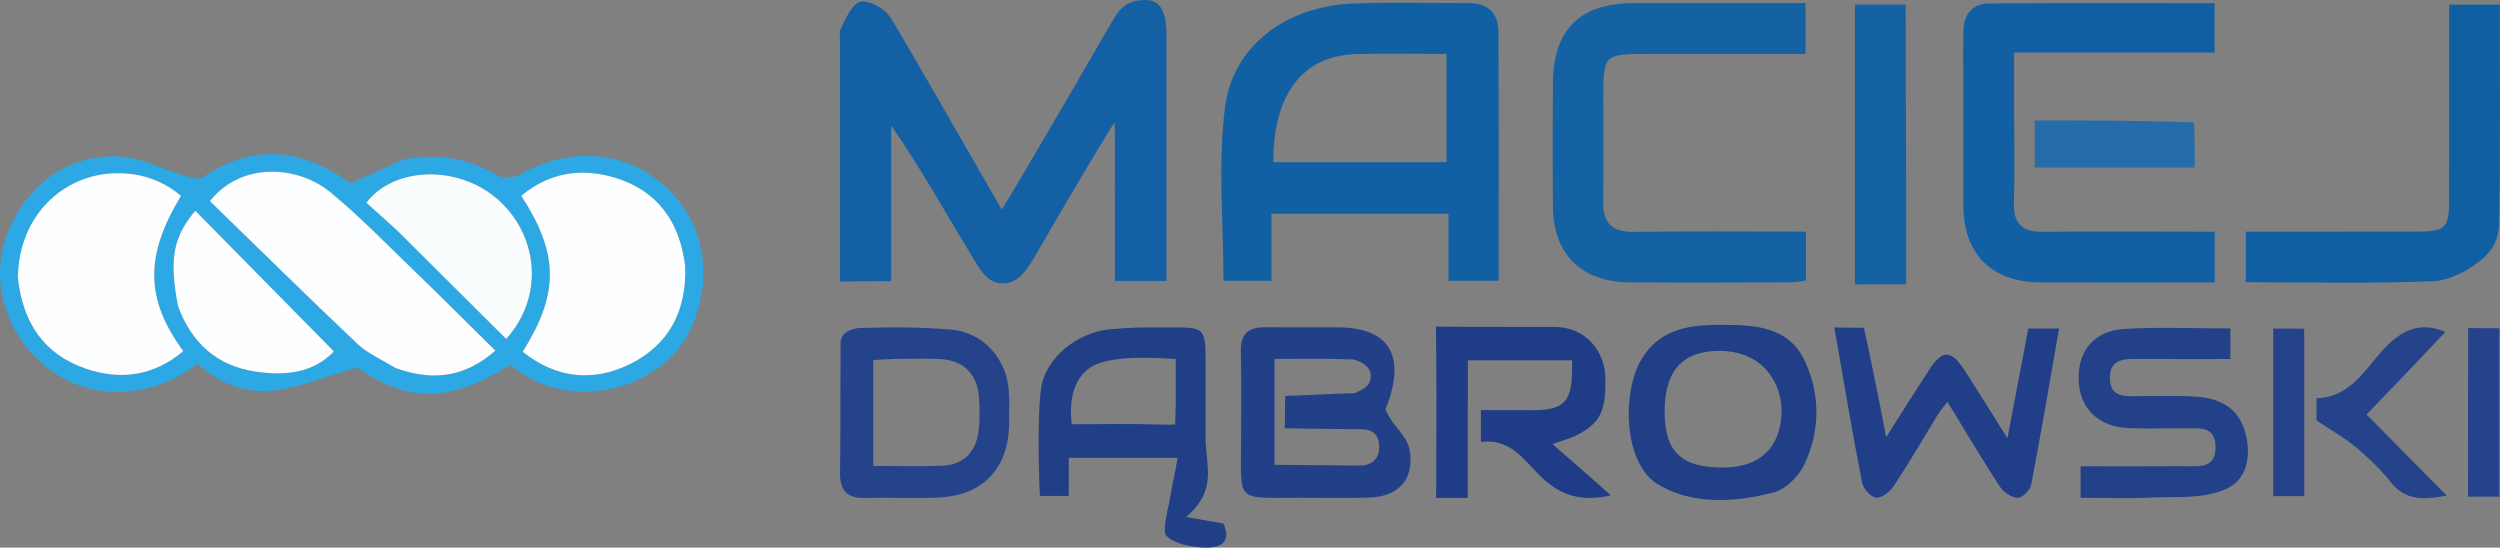 <?xml version="1.0" encoding="UTF-8" standalone="no"?>
<svg
   version="1.1"
   id="Layer_1"
   x="0px"
   y="0px"
   width="534.301"
   viewBox="0 0 534.301 117.032"
   enable-background="new 0 0 624 500"
   xml:space="preserve"
   sodipodi:docname="Logo_adobe_express.svg"
   inkscape:version="1.1.1 (3bf5ae0d25, 2021-09-20)"
   height="117.032"
   xmlns:inkscape="http://www.inkscape.org/namespaces/inkscape"
   xmlns:sodipodi="http://sodipodi.sourceforge.net/DTD/sodipodi-0.dtd"
   xmlns="http://www.w3.org/2000/svg"
   xmlns:svg="http://www.w3.org/2000/svg"><rect x="0" y="0" width="534.301" height="117.032" fill="#808080" stroke="none"/><defs
   id="defs133" /><sodipodi:namedview
   id="namedview131"
   pagecolor="#ffffff"
   bordercolor="#666666"
   borderopacity="1.0"
   inkscape:pageshadow="2"
   inkscape:pageopacity="0.0"
   inkscape:pagecheckerboard="0"
   showgrid="false"
   inkscape:snap-midpoints="false"
   inkscape:snap-smooth-nodes="false"
   inkscape:object-paths="true"
   inkscape:zoom="1.4142136"
   inkscape:cx="179.25157"
   inkscape:cy="148.13887"
   inkscape:window-width="1920"
   inkscape:window-height="991"
   inkscape:window-x="-9"
   inkscape:window-y="-9"
   inkscape:window-maximized="1"
   inkscape:current-layer="Layer_1" />

<path
   fill="#1360a4"
   opacity="1"
   stroke="none"
   d="m 190.463,60.092 -10.948,0.056 c 0.005,-0.286 -0.008,-36.16 -0.008,-52.308 0,-0.499 -0.109,-1.159 0.121,-1.505 0.726,-1.589 2.551,-5.984 4.606,-6.03 2.055,-0.045 4.906,1.643 6.079,3.442 1.868,2.865 15.707,26.996 23.785,41.048 0.922,-1.281 16.415,-27.735 23.452,-39.982 1.611,-2.804 3.013,-4.76 7.202,-4.812 4.199,-0.052 4.557,4.345 4.556,7.859 -0.004,17.282 -0.002,34.565 -0.002,52.178 h -11.044 V 26.11 c -1.613,2.119 -12.158,20.167 -16.82,28.218 -1.69,2.919 -3.66,6.283 -7.152,6.26 -3.492,-0.023 -5.134,-3.505 -6.716,-6.093 -5.596,-9.147 -10.757,-18.561 -17.111,-27.652 z"
   id="path74"
   sodipodi:nodetypes="ccsczscssscccszscc" />
<path
   fill="#2ca9e5"
   opacity="1"
   stroke="none"
   d="m 86.307,34.058 c 7.427,-1.412 13.916,-0.191 20.09,3.474 1.152,0.684 3.467,0.471 4.722,-0.245 10.39,-5.93 22.338,-5.169 30.683,2.197 8.499,7.503 10.841,18.994 6.135,30.103 -5.534,13.062 -23.903,18.319 -36.18,10.345 -0.961,-0.624 -1.873,-1.324 -2.762,-1.955 -12.757,8.192 -21.94,8.122 -32.667,0.566 -6.406,1.846 -11.932,4.168 -17.659,4.888 C 52.603,84.193 46.841,82.033 42.199,77.721 33.377,84.685 20.185,86.555 9.927,78.45 1.507,71.797 -2.139,60.487 1.269,50.783 5.149,39.736 14.57,32.704 25.915,33.499 c 4.605,0.323 9.051,2.745 13.606,4.086 1.242,0.366 3.029,0.875 3.872,0.3 11.034,-7.526 21.533,-5.924 31.544,1.292 3.753,-1.716 7.356,-3.363 11.371,-5.119 M 3.884,59.707 c 0.957,9.283 5.521,16.017 14.448,19.08 7.48,2.567 14.582,1.539 20.834,-3.74 C 31.045,63.922 30.91,54.692 38.678,41.859 34.448,38.29 29.483,36.791 24.053,37.052 13.518,37.559 4.044,45.963 3.884,59.707 M 146.396,56.377 c -1.148,-9.088 -5.948,-15.541 -14.643,-18.291 -7.21,-2.28 -14.254,-1.356 -20.345,3.77 8.068,12.428 8.124,20.846 0.306,33.318 7.035,5.663 14.91,6.515 22.744,2.721 8.313,-4.025 12.345,-11.248 11.937,-21.518 M 84.943,78.813 c 7.55,2.69 14.396,1.85 20.915,-3.879 C 99.516,68.685 93.64,62.798 87.654,57.025 82.031,51.602 76.568,45.961 70.532,41.032 63.68,35.436 51.66,34.442 44.862,42.979 55.272,53.095 65.697,63.375 76.331,73.434 c 2.234,2.114 5.235,3.417 8.612,5.379 m 0.098,-29.394 c 7.708,7.667 15.415,15.334 23.137,23.015 8.254,-9.128 6.944,-22.56 -2.301,-30.24 -8.281,-6.88 -21.67,-6.582 -27.575,1.128 2.036,1.827 4.138,3.712 6.739,6.097 M 38.211,65.777 c 2.779,7.706 8.289,12.386 16.281,13.614 6.241,0.96 12.382,0.429 16.867,-4.287 C 61.258,64.856 51.496,54.951 41.741,45.052 37.04,50.596 36.108,55.344 38.211,65.777 Z"
   id="path76" />
<path
   fill="#1160a3"
   opacity="1"
   stroke="none"
   d="m 287.106,45.694 c -5.258,0.002 -10.073,0.002 -15.374,0.002 v 14.303 h -10.252 c 0,-12.369 -1.233,-24.921 0.334,-37.114 1.69,-13.149 13.098,-21.479 27.079,-22.116 8.312,-0.379 16.655,-0.06 24.984,-0.115 4.142,-0.028 6.34,2.182 6.366,6.07 0.117,17.635 0.051,35.271 0.051,53.281 h -10.718 V 45.692 c -7.781,0 -14.905,0 -22.47,0.002 m 10.828,-11.028 h 11.209 V 11.527 c -6.584,0 -12.878,-0.131 -19.164,0.027 -12.909,0.324 -17.918,10.429 -17.84,23.112 8.226,0 16.514,0 25.795,-5e-5 z"
   id="path78"
   sodipodi:nodetypes="ccccssscccccsccscs" />
<path
   fill="#1461a4"
   opacity="1"
   stroke="none"
   d="m 356.462,0.659 c 9.988,1.6e-5 19.478,1.6e-5 29.411,1.6e-5 0,3.552 0,6.911 0,10.87 -11.201,0 -22.472,-2.36e-4 -33.743,7.7e-5 -9.323,2.59e-4 -9.48,0.165 -9.464,9.481 0.012,7.33 0.094,14.661 -0.03,21.988 -0.078,4.601 1.776,6.63 6.546,6.56 12.143,-0.178 24.291,-0.059 36.781,-0.059 0,3.509 0,6.76 0,10.471 -1.076,0.121 -2.327,0.382 -3.58,0.385 -11.328,0.032 -22.657,0.074 -33.985,0.002 -10.485,-0.067 -16.463,-6.033 -16.518,-16.398 -0.046,-8.662 -0.041,-17.325 0.004,-25.988 0.06,-11.749 5.734,-17.308 17.584,-17.315 2.166,-0.001 4.331,3.58e-4 6.995,6.63e-4 z"
   id="path80" />
<path
   fill="#1260a3"
   opacity="1"
   stroke="none"
   d="m 419.595,18.524 c 0.002,-4.328 -0.062,-8.159 0.025,-11.987 0.08,-3.527 1.941,-5.786 5.501,-5.809 15.951,-0.104 31.903,-0.045 48.18,-0.045 0,3.623 0,6.885 0,10.559 -13.91,0 -27.993,0 -42.84,0 0,4.794 -3e-5,9.208 3e-5,13.622 1.2e-4,6.161 0.156,12.327 -0.051,18.481 -0.153,4.568 1.849,6.257 6.264,6.201 10.489,-0.131 20.98,-0.042 31.47,-0.042 1.635,2e-5 3.27,1e-5 5.192,1e-5 0,3.597 0,6.851 0,10.866 -1.55,0 -3.132,0 -4.713,0 -10.823,-1e-5 -21.647,0.042 -32.47,-0.012 -10.475,-0.052 -16.478,-5.996 -16.547,-16.36 -0.055,-8.325 -0.011,-16.651 -0.011,-25.475 z"
   id="path82" />
<path
   fill="#105fa3"
   opacity="1"
   stroke="none"
   d="m 530.959,54.945 c -2.636,2.465 -7.188,4.976 -10.758,5.134 -13.267,0.584 -26.575,0.233 -40.234,0.233 V 49.507 c 3.375,0 6.951,0 10.526,0 8.655,-2e-5 17.311,0.017 25.966,-0.006 6.239,-0.016 6.964,-0.715 6.974,-6.846 0.024,-13.789 0.008,-27.579 0.008,-41.676 h 10.826 c 0,15.567 0.133,30.996 -0.137,46.418 -0.043,2.438 -0.536,5.084 -3.171,7.548 z"
   id="path84"
   sodipodi:nodetypes="zsccsssccsz" />
<path
   fill="#224088"
   opacity="1"
   stroke="none"
   d="m 277.498,106.38 c -13.56,0.021 -12.239,1.031 -12.259,-11.832 -0.01,-6.495 0.104,-12.992 -0.039,-19.483 -0.081,-3.668 1.591,-5.148 5.082,-5.121 5.162,0.039 10.325,0.002 15.487,0.006 12.092,0.01 14.573,7.041 10.341,17.521 1.686,4.074 4.647,5.389 5.195,8.936 0.959,6.198 -2.536,9.78 -8.828,9.947 -4.826,0.128 -9.658,0.026 -14.978,0.026 m 13.705,-14.621 -16.639,-0.219 c 0.134,-2.899 0.005,-4.606 0.113,-6.937 2.281,0 11.721,-0.549 14.942,-0.579 1.169,-0.717 3.237,-1.081 3.352,-3.631 0.115,-2.55 -3.478,-3.553 -3.749,-3.565 -5.59,-0.242 -11.196,-0.123 -16.833,-0.123 v 22.63 l 18.152,0.162 c 2.702,0.006 4.08,-1.452 4.215,-3.599 0.135,-2.147 -0.704,-4.079 -3.552,-4.138 z"
   id="path86"
   sodipodi:nodetypes="csssscssccccczcccczcc" />
<path
   fill="#203f87"
   opacity="1"
   stroke="none"
   d="m 257.657,79.701 c 3e-5,4.804 0.03,9.136 -0.007,13.466 -0.054,6.265 2.759,11.433 -4.155,17.324 l 7.976,1.406 c 1.951,4.442 -1.248,5.268 -4.25,5.118 -2.762,-0.138 -6.135,-0.755 -7.935,-2.504 -1.027,-0.997 0.478,-6.051 0.862,-8.527 0.471,-3.035 1.001,-4.701 1.512,-8.136 h -23.241 v 8.15 h -6.18 c -0.004,-0.217 -0.711,-15.165 0.202,-22.587 0.914,-7.422 8.43,-12.405 14.46,-12.995 6.03,-0.59 9.306,-0.414 13.963,-0.439 6.431,-0.035 6.773,0.369 6.792,6.752 0.002,0.833 2.4e-4,1.666 3e-5,2.972 m -6.375,6.201 v -9.19 c -2.211,0 -13.568,-1.258 -18.262,1.845 -5.369,3.549 -3.983,11.551 -3.965,12.117 6.241,0 12.55,-0.153 18.846,0.065 1.424,0.049 2.463,0.031 3.251,-0.012 0.04,-1.172 0.112,-2.907 0.131,-4.825 z"
   id="path88"
   sodipodi:nodetypes="csccssscccczzsscccscsccc" />
<path
   fill="#1e3d86"
   opacity="1"
   stroke="none"
   d="m 338.871,101.087 c 1.848,1.63 3.428,3.028 5.4,4.774 -6.165,1.417 -10.599,0.158 -14.864,-3.907 -3.542,-3.375 -6.52,-8.378 -12.909,-7.492 v -6.8 c 3.877,0 7.507,-0.04 11.138,-4e-4 8.072,0.088 8.397,-3.245 8.359,-10.645 h -22.283 l -0.031,29.385 h -6.747 c 0,-5.109 0.12,-24.135 0.03,-28.026 -0.024,-1.022 -0.028,-7.428 -0.075,-8.575 1.192,0.02 5.385,0.062 6.779,0.055 1.756,-0.01 15.835,0.008 18.561,0.021 7.136,0.036 10.711,5.685 10.856,10.619 0.215,7.317 -1.043,10.035 -6.345,12.618 -1.333,0.649 -2.801,1.021 -4.965,1.79 2.491,2.172 4.659,4.062 7.096,6.183 z"
   id="path90"
   sodipodi:nodetypes="ccsccsccccscsssscc" />
<path
   fill="#213f88"
   opacity="1"
   stroke="none"
   d="m 414.322,88.329 c -3.301,5.435 -6.331,10.603 -9.632,15.591 -0.789,1.192 -2.571,2.562 -3.736,2.43 -1.141,-0.129 -2.743,-1.938 -2.998,-3.234 -2.117,-10.749 -4.012,-22.387 -5.938,-33.142 4.292,0.07 4.511,0.084 6.335,0.076 0.226,0.685 3.432,16.237 4.758,23.387 3.503,-5.498 6.346,-10.041 9.271,-14.53 2.793,-4.286 4.716,-4.059 7.514,0.267 2.867,4.432 5.637,8.927 9.13,14.477 1.621,-8.496 3.026,-15.859 4.472,-23.435 h 6.569 c -1.983,11.308 -3.853,22.385 -5.967,33.414 -0.218,1.137 -1.937,2.828 -2.886,2.781 -1.334,-0.066 -3.038,-1.233 -3.818,-2.429 -3.803,-5.835 -7.351,-11.836 -11.188,-18.104 -0.753,0.93 -1.234,1.523 -1.885,2.45 z"
   id="path92"
   sodipodi:nodetypes="cssscccsscccsscccc" />
<path
   fill="#224189"
   opacity="1"
   stroke="none"
   d="m 475.356,104.677 c -5.148,2.038 -10.155,1.401 -15.075,1.647 -5.116,0.256 -10.256,0.057 -15.613,0.057 v -6.73 c 7.418,0 14.706,0.041 21.993,-0.019 3.072,-0.025 6.929,0.734 6.848,-4.192 -0.074,-4.555 -3.664,-3.871 -6.61,-3.896 -3.999,-0.034 -8.004,0.111 -11.997,-0.048 -6.394,-0.255 -10.469,-4.256 -10.658,-10.222 -0.197,-6.232 3.235,-10.571 9.733,-10.971 7.432,-0.458 14.914,-0.106 22.709,-0.106 v 6.532 c -6.392,0 -12.83,0.031 -19.268,-0.013 -3.109,-0.021 -6.554,-0.206 -6.498,4.112 0.058,4.452 3.698,3.811 6.671,3.825 3.998,0.019 8.012,-0.148 11.992,0.138 4.813,0.346 8.77,2.381 10.207,7.385 1.415,4.929 0.715,10.463 -4.433,12.5 z"
   id="path94"
   sodipodi:nodetypes="zsccssssssccsssssz" />
<path
   fill="#24438a"
   opacity="1"
   stroke="none"
   d="m 179.644,73.233 c 0.025,-2.399 2.849,-3.108 4.282,-3.146 6.465,-0.171 12.974,-0.209 19.408,0.364 6.816,0.607 11.757,6.177 12.263,12.991 0.172,2.315 0.088,4.651 0.069,6.978 -0.076,9.714 -5.581,15.545 -15.284,15.926 -5.145,0.202 -10.306,-0.061 -15.455,0.075 -3.804,0.101 -5.436,-1.49 -5.387,-5.33 0.118,-9.14 0.046,-18.282 0.103,-27.857 m 11.448,3.47 c -1.451,0.079 -2.902,0.158 -4.447,0.242 v 22.627 c 5.131,0 9.938,0.158 14.73,-0.045 4.678,-0.198 7.245,-3.031 7.795,-7.547 0.28,-2.296 0.198,-4.659 0.058,-6.978 -0.303,-5 -3.224,-7.969 -8.201,-8.259 -2.984,-0.174 -5.987,-0.037 -9.935,-0.04 z"
   id="path96"
   sodipodi:nodetypes="csssssssccccssssc" />
<path
   fill="#203f87"
   opacity="1"
   stroke="none"
   d="m 353.828,103.214 c -6.798,-4.874 -7.12,-19.038 -3.242,-26.014 3.65,-6.565 9.768,-7.75 16.638,-7.768 7.404,-0.019 14.964,0.084 18.537,7.797 3.307,7.138 3.272,14.98 -0.21,22.181 -1.189,2.46 -3.909,5.151 -6.434,5.815 -8.395,2.21 -17.784,2.764 -25.288,-2.011 M 367.7,74.997 c -9.058,-0.104 -11.994,5.343 -11.933,13.206 0.061,7.862 3.121,11.835 12.641,11.719 9.52,-0.115 12.307,-6.178 12.343,-12.116 0.036,-5.938 -3.994,-12.705 -13.052,-12.809 z"
   id="path98"
   sodipodi:nodetypes="csssssczzzzz" />
<path
   fill="#1461a4"
   opacity="1"
   stroke="none"
   d="m 407.372,60.773 c -1.171,-0.041 -7.381,0.021 -10.937,0.008 0,-10.544 3e-5,-20.308 3e-5,-30.073 0,-9.801 -3e-5,-19.602 -3e-5,-29.727 h 10.848 c 0,19.146 0.177,40.111 0.09,59.792 z"
   id="path100"
   sodipodi:nodetypes="ccsccc" />
<path
   fill="#246caa"
   opacity="1"
   stroke="none"
   d="m 468.934,26.166 c 0.113,3.374 0.113,6.328 0.113,9.634 -11.536,0 -22.699,0 -34.183,0 0,-3.504 0,-6.887 0,-10.054 11.381,0 22.67,0 34.071,0.42 z"
   id="path102" />
<path
   fill="#24438a"
   opacity="1"
   stroke="none"
   d="m 522.601,70.942 c -5.644,6.044 -11.167,11.778 -16.821,17.647 5.371,5.433 11.064,11.191 17.135,17.331 -4.717,0.858 -8.726,1.258 -12.033,-2.952 -2.141,-2.726 -4.726,-5.164 -7.391,-7.399 -2.37,-1.987 -5.124,-3.517 -8.409,-5.719 0,-0.736 0,-2.678 0,-4.75 7.928,-0.227 10.768,-7.159 15.363,-11.509 3.836,-3.631 7.542,-4.612 12.155,-2.649 z"
   id="path104" />
<path
   fill="#24438a"
   opacity="1"
   stroke="none"
   d="m 527.488,70.124 c 1.686,0.007 5.926,0.031 6.679,0.028 v 36.003 h -6.692 c 0,-10.377 -0.011,-35.273 0.013,-36.032 z"
   id="path106"
   sodipodi:nodetypes="ccccc" />
<path
   fill="#24438a"
   opacity="1"
   stroke="none"
   d="m 492.476,73.815 c 6e-5,10.937 6e-5,21.408 6e-5,32.225 h -6.631 V 70.229 c 1.983,0.002 4.817,3.2e-4 6.609,0.032 -0.003,0.729 0.01,2.616 0.022,3.555 z"
   id="path108"
   sodipodi:nodetypes="cccccc" />
<path
   fill="#fcfeff"
   opacity="1"
   stroke="none"
   d="M 3.82,59.31 C 4.044,45.963 13.518,37.559 24.053,37.052 29.483,36.791 34.448,38.29 38.678,41.859 30.91,54.692 31.045,63.922 39.166,75.047 32.914,80.326 25.811,81.354 18.332,78.787 9.404,75.724 4.841,68.99 3.82,59.31 Z"
   id="path110" />
<path
   fill="#fcfeff"
   opacity="1"
   stroke="none"
   d="m 146.428,56.806 c 0.377,9.842 -3.655,17.064 -11.968,21.089 -7.835,3.794 -15.709,2.943 -22.744,-2.721 7.818,-12.471 7.761,-20.89 -0.306,-33.318 6.09,-5.126 13.135,-6.051 20.345,-3.77 8.695,2.75 13.495,9.203 14.674,18.72 z"
   id="path112" />
<path
   fill="#fcfeff"
   opacity="1"
   stroke="none"
   d="m 84.578,78.67 c -3.012,-1.819 -6.013,-3.123 -8.247,-5.236 C 65.697,63.375 55.272,53.095 44.862,42.979 51.66,34.442 63.68,35.436 70.532,41.032 c 6.036,4.929 11.499,10.57 17.122,15.993 5.986,5.773 11.862,11.66 18.204,17.909 -6.518,5.73 -13.365,6.569 -21.279,3.736 z"
   id="path114" />
<path
   fill="#fafdfe"
   opacity="1"
   stroke="none"
   d="m 84.791,49.169 c -2.352,-2.135 -4.453,-4.021 -6.489,-5.847 5.905,-7.71 19.293,-8.008 27.575,-1.128 9.245,7.68 10.555,21.112 2.301,30.24 C 100.456,64.754 92.749,57.087 84.791,49.169 Z"
   id="path116" />
<path
   fill="#fcfeff"
   opacity="1"
   stroke="none"
   d="M 38.042,65.397 C 36.108,55.344 37.04,50.596 41.741,45.052 51.496,54.951 61.258,64.856 71.359,75.105 66.874,79.821 60.733,80.351 54.492,79.392 46.5,78.163 40.99,73.483 38.042,65.397 Z"
   id="path118" />





</svg>
